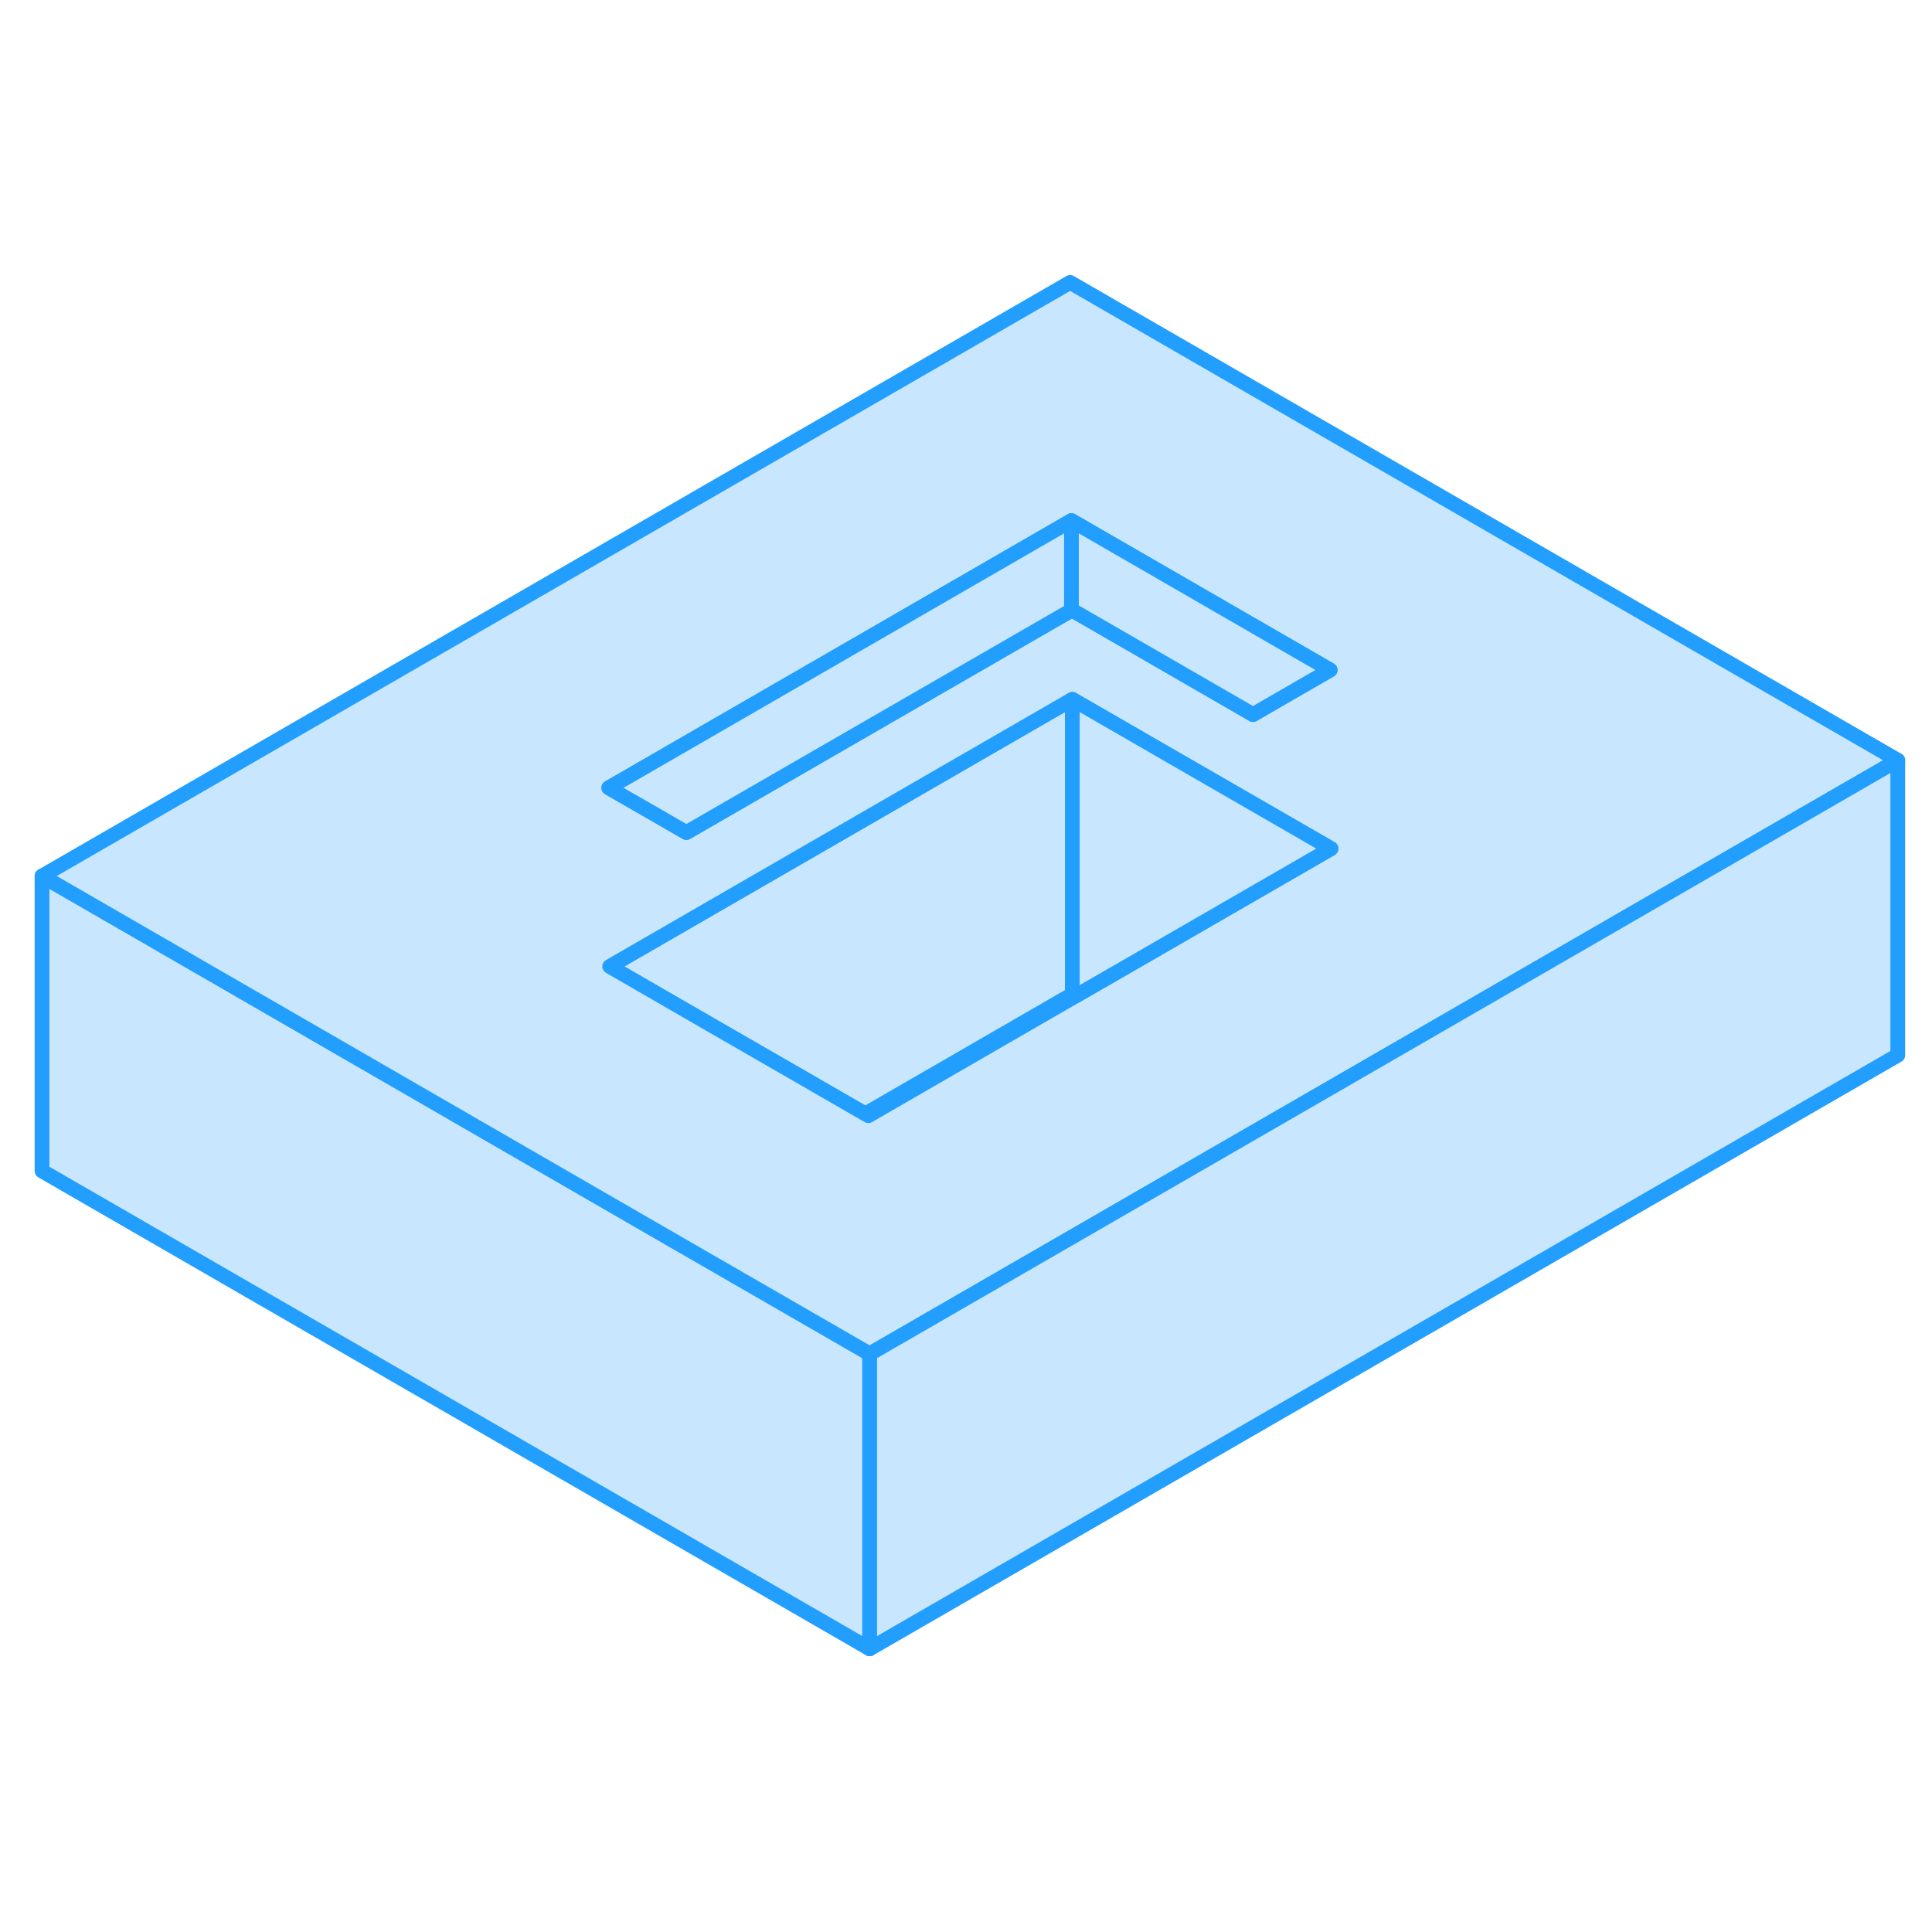 <svg width="48" height="48" viewBox="0 0 131 97" fill="#c8e7ff" xmlns="http://www.w3.org/2000/svg" stroke-width="1px" stroke-linecap="round" stroke-linejoin="round"><path d="M72.71 30.42V50.42L58.67 58.53L53.4 55.49L48.14 52.46L41.34 48.53L72.65 30.45L72.71 30.42Z" stroke="#229EFF" stroke-linejoin="round"/><path d="M58.97 74.8V94.8L2.85 62.4V42.4L20.17 52.4L44.72 66.58L58.97 74.8Z" stroke="#229EFF" stroke-linejoin="round"/><path d="M72.56 2.15L2.85 42.4L20.17 52.4L44.72 66.58L58.97 74.8L86.96 58.64L111.36 44.55L128.68 34.55L72.56 2.15ZM72.65 18.3L90.19 28.43L86.81 30.38L84.96 31.45L72.68 24.36L72.65 24.38L46.54 39.45L44.57 38.31L41.279 36.42L72.65 18.3ZM83.39 44.5L78.16 47.52L72.92 50.54L58.88 58.65L58.67 58.53L53.4 55.49L48.14 52.46L41.34 48.53L72.65 30.45L72.71 30.42L90.249 40.54L83.39 44.5Z" stroke="#229EFF" stroke-linejoin="round"/><path d="M90.19 28.43L86.81 30.38L84.96 31.45L72.68 24.36L72.65 24.38V18.3L90.19 28.43Z" stroke="#229EFF" stroke-linejoin="round"/><path d="M72.649 18.3V24.38L46.539 39.45L44.569 38.31L41.279 36.42L72.649 18.3Z" stroke="#229EFF" stroke-linejoin="round"/><path d="M90.249 40.54L83.389 44.5L78.159 47.52L72.919 50.54L72.709 50.42V30.42L90.249 40.54Z" stroke="#229EFF" stroke-linejoin="round"/><path d="M128.679 34.55V54.55L58.969 94.8V74.8L86.959 58.64L111.359 44.55L128.679 34.55Z" stroke="#229EFF" stroke-linejoin="round"/></svg>